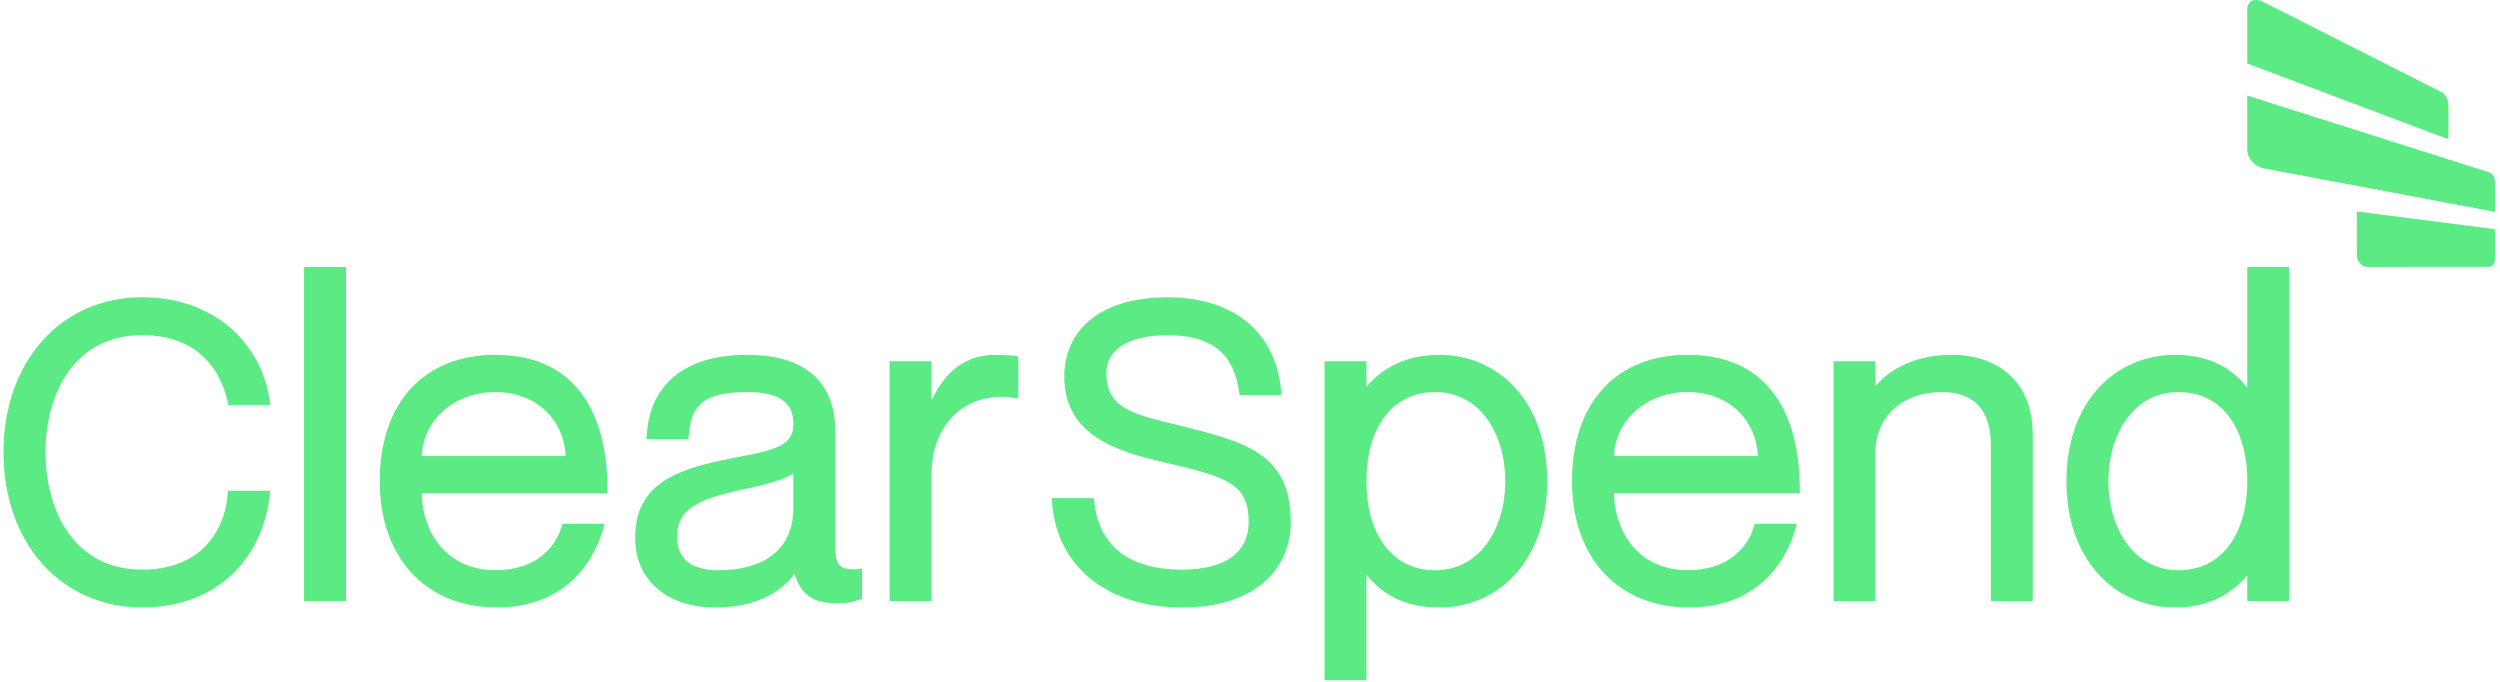 <svg width="220" height="60" viewBox="0 0 220 60" fill="none" xmlns="http://www.w3.org/2000/svg">
  <path
    d="M214.874 8.119L199.179 0.175C198.405 -0.216 197.759 0.069 197.759 0.825V5.584L215.461 12.259V9.276C215.461 8.8 215.201 8.284 214.874 8.119Z"
    fill="#5BEA83"
  />
  <path
    d="M208.308 23.489L219.127 23.483C219.368 23.483 219.562 23.152 219.562 22.744V20.172L207.402 18.608V22.398C207.402 23.004 207.813 23.49 208.308 23.489Z"
    fill="#5BEA83"
  />
  <path
    d="M197.759 8.412V13.171C197.759 13.927 198.405 14.66 199.179 14.807L219.562 18.643V16.071C219.562 15.663 219.368 15.27 219.127 15.193L197.759 8.412Z"
    fill="#5BEA83"
  />
  <path
    d="M20.265 43.184H20.06L20.046 43.39C19.928 45.16 19.267 46.778 18.185 47.945C17.549 48.627 16.77 49.163 15.904 49.514C14.919 49.919 13.779 50.124 12.516 50.124C11.078 50.124 9.78 49.826 8.657 49.237C7.626 48.697 6.74 47.913 6.022 46.905C4.723 45.081 4.007 42.554 4.007 39.789C4.007 37.041 4.723 34.526 6.022 32.706C6.741 31.701 7.625 30.917 8.657 30.378C9.78 29.79 11.078 29.492 12.516 29.492C14.853 29.492 16.725 30.193 18.081 31.576C19.407 32.929 19.884 34.588 20.05 35.457L20.084 35.636H23.777L23.746 35.388C23.44 32.874 22.218 30.561 20.313 28.888C18.267 27.103 15.572 26.159 12.518 26.159C10.749 26.159 9.079 26.503 7.559 27.18C6.082 27.841 4.764 28.811 3.696 30.024C2.614 31.244 1.773 32.698 1.195 34.343C0.606 36.019 0.308 37.852 0.308 39.789C0.308 41.735 0.606 43.574 1.195 45.256C1.772 46.906 2.614 48.362 3.695 49.585C4.763 50.801 6.081 51.772 7.559 52.433C9.078 53.111 10.747 53.455 12.518 53.455C15.638 53.455 18.345 52.475 20.347 50.622C21.315 49.721 22.099 48.641 22.658 47.443C23.247 46.175 23.615 44.817 23.747 43.426L23.772 43.183H20.265V43.184Z"
    fill="#5BEA83"
  />
  <path
    d="M112.883 42.296C112.441 41.358 111.777 40.598 110.864 39.966C109.132 38.769 106.655 38.155 103.788 37.444C103.566 37.389 103.352 37.337 103.14 37.285C101.43 36.869 99.954 36.509 98.932 35.867C97.847 35.186 97.363 34.245 97.363 32.815C97.363 31.825 97.825 31 98.698 30.429C99.634 29.817 101.037 29.494 102.756 29.494C104.733 29.494 106.197 29.914 107.234 30.779C108.23 31.607 108.824 32.853 109.059 34.579L109.085 34.77H112.772L112.753 34.532C112.642 33.193 112.321 31.977 111.793 30.919C111.289 29.9 110.569 29.003 109.684 28.288C107.958 26.896 105.562 26.161 102.753 26.161C101.329 26.161 100.029 26.326 98.89 26.657C97.777 26.979 96.815 27.456 96.032 28.075C94.479 29.303 93.658 31.067 93.658 33.177C93.658 34.402 93.934 35.494 94.473 36.416C94.95 37.231 95.652 37.945 96.56 38.539C98.247 39.643 100.43 40.211 102.34 40.657C105.071 41.286 107.095 41.792 108.302 42.566C108.879 42.936 109.265 43.358 109.515 43.895C109.765 44.432 109.885 45.096 109.885 45.972C109.885 47.158 109.443 48.156 108.605 48.857C107.602 49.698 106.062 50.126 104.021 50.126C101.524 50.126 99.593 49.534 98.282 48.366C97.138 47.347 96.462 45.89 96.272 44.035L96.252 43.837H92.557L92.571 44.071C92.748 46.969 93.972 49.381 96.109 51.045C98.138 52.624 100.874 53.459 104.02 53.459C105.618 53.459 107.06 53.251 108.314 52.841C109.483 52.459 110.487 51.9 111.3 51.18C112.05 50.52 112.642 49.7 113.032 48.78C113.405 47.892 113.594 46.937 113.588 45.974C113.589 44.499 113.358 43.297 112.883 42.296Z"
    fill="#5BEA83"
  />
  <path
    d="M135.418 37.696C134.948 36.352 134.267 35.175 133.391 34.195C131.678 32.28 129.296 31.225 126.681 31.225C125.09 31.225 123.673 31.56 122.465 32.218C121.619 32.684 120.867 33.301 120.245 34.039V31.792H116.556V59.856H120.245V50.563C120.845 51.347 121.601 51.999 122.464 52.478C123.644 53.128 125.062 53.457 126.681 53.457C129.296 53.457 131.679 52.402 133.391 50.487C134.267 49.507 134.948 48.33 135.418 46.986C135.907 45.582 136.156 44.019 136.156 42.341C136.156 40.664 135.907 39.1 135.418 37.696ZM130.899 47.763C129.778 49.344 128.178 50.181 126.274 50.181C124.465 50.181 122.945 49.447 121.879 48.059C120.814 46.672 120.245 44.69 120.245 42.341C120.245 39.993 120.81 38.015 121.879 36.623C122.948 35.231 124.465 34.502 126.274 34.502C128.178 34.502 129.778 35.338 130.899 36.92C131.91 38.344 132.467 40.27 132.467 42.341C132.467 44.413 131.91 46.34 130.899 47.763Z"
    fill="#5BEA83"
  />
  <path
    d="M148.502 31.224C145.444 31.224 142.884 32.24 141.101 34.161C139.293 36.107 138.336 38.935 138.336 42.34C138.336 45.611 139.287 48.386 141.088 50.366C142.925 52.387 145.545 53.455 148.662 53.455C151.15 53.455 153.259 52.758 154.925 51.385C156.402 50.168 157.481 48.433 158.048 46.365L158.124 46.086H154.416L154.373 46.251C154.11 47.205 153.574 48.062 152.831 48.718C151.747 49.686 150.302 50.176 148.541 50.176C146.51 50.176 144.819 49.44 143.651 48.048C142.642 46.845 142.068 45.205 142.025 43.408H158.382V43.187C158.382 39.417 157.561 36.471 155.939 34.428C154.251 32.304 151.748 31.224 148.502 31.224ZM142.031 40.135C142.085 38.65 142.727 37.272 143.844 36.234C145.045 35.116 146.701 34.501 148.502 34.501C149.379 34.493 150.25 34.651 151.067 34.967C151.794 35.252 152.458 35.681 153.014 36.229C154.047 37.251 154.638 38.63 154.69 40.135H142.031Z"
    fill="#5BEA83"
  />
  <path
    d="M178.311 35.104C177.968 34.261 177.434 33.508 176.751 32.906C175.499 31.806 173.759 31.225 171.721 31.225C170.074 31.225 168.587 31.561 167.298 32.222C166.442 32.654 165.678 33.245 165.042 33.962V31.792H161.353V52.89H165.042V39.789C165.036 39.06 165.179 38.338 165.462 37.665C165.733 37.032 166.136 36.463 166.645 35.998C167.711 35.019 169.188 34.502 170.91 34.502C172.373 34.502 173.484 34.943 174.21 35.81C174.854 36.579 175.194 37.702 175.194 39.06V52.89H178.884V38.25C178.881 37.077 178.688 36.019 178.311 35.104Z"
    fill="#5BEA83"
  />
  <path d="M26.761 23.489V52.89H30.451V23.489H26.761Z" fill="#5BEA83" />
  <path
    d="M43.583 31.224C40.524 31.224 37.964 32.24 36.18 34.161C34.373 36.107 33.416 38.935 33.416 42.34C33.416 45.611 34.367 48.386 36.168 50.366C38.006 52.387 40.626 53.455 43.742 53.455C46.229 53.455 48.34 52.758 50.007 51.385C51.482 50.168 52.562 48.433 53.129 46.365L53.205 46.086H49.496L49.454 46.251C49.19 47.205 48.655 48.062 47.912 48.718C46.827 49.686 45.383 50.176 43.62 50.176C41.59 50.176 39.899 49.44 38.731 48.048C37.723 46.845 37.15 45.205 37.106 43.408H53.461V43.187C53.461 39.417 52.639 36.471 51.018 34.428C49.333 32.304 46.83 31.224 43.583 31.224ZM37.111 40.135C37.167 38.65 37.807 37.272 38.923 36.234C40.126 35.116 41.781 34.501 43.583 34.501C44.459 34.493 45.33 34.651 46.147 34.967C46.875 35.252 47.538 35.681 48.095 36.229C49.128 37.251 49.718 38.63 49.771 40.135H37.111Z"
    fill="#5BEA83"
  />
  <path
    d="M75.02 50.098C73.723 50.098 73.504 49.455 73.504 48.011V37.967C73.504 35.587 72.714 33.802 71.156 32.66C69.856 31.708 68.06 31.226 65.815 31.226C62.915 31.226 60.673 31.916 59.147 33.277C58.442 33.909 57.887 34.691 57.523 35.564C57.168 36.404 56.961 37.359 56.908 38.402L56.895 38.634H60.584L60.597 38.428C60.7 36.92 61.08 35.984 61.832 35.397C62.613 34.787 63.877 34.502 65.816 34.502C67.299 34.502 68.38 34.784 69.031 35.34C69.558 35.792 69.816 36.426 69.816 37.279C69.816 39.137 68.474 39.562 64.923 40.221C62.137 40.748 59.963 41.309 58.408 42.335C57.571 42.886 56.962 43.543 56.548 44.341C56.105 45.187 55.894 46.176 55.894 47.364C55.894 49.152 56.557 50.674 57.811 51.773C59.065 52.872 60.844 53.457 62.934 53.457C66.064 53.457 68.472 52.437 69.925 50.503C70.216 51.454 70.639 52.097 71.241 52.507C71.835 52.912 72.603 53.093 73.729 53.093C74.386 53.093 74.849 53.043 75.707 52.757L75.858 52.707V50.032L75.611 50.061C75.415 50.085 75.218 50.097 75.02 50.098ZM69.814 44.692C69.814 46.513 69.19 47.914 67.957 48.861C66.832 49.725 65.207 50.182 63.258 50.182C62.005 50.182 61.06 49.917 60.45 49.394C59.875 48.903 59.583 48.165 59.583 47.203C59.583 46.049 59.996 45.249 60.923 44.61C61.791 44.011 63.139 43.541 65.291 43.085C67.522 42.632 69.038 42.164 69.813 41.691L69.814 44.692Z"
    fill="#5BEA83"
  />
  <path
    d="M89.415 31.338C88.799 31.258 88.179 31.221 87.559 31.227C86.113 31.227 84.865 31.688 83.85 32.595C83.131 33.238 82.513 34.107 81.976 35.236V31.792H78.286V52.89H81.979V41.651C81.979 39.757 82.58 38.044 83.673 36.828C84.21 36.229 84.87 35.751 85.608 35.428C86.401 35.087 87.257 34.914 88.121 34.922C88.535 34.923 88.947 34.957 89.355 35.024L89.611 35.065V31.362L89.415 31.338Z"
    fill="#5BEA83"
  />
  <path
    d="M197.761 23.489V34.12C197.161 33.34 196.41 32.689 195.551 32.205C194.384 31.555 192.988 31.225 191.405 31.225C188.754 31.225 186.347 32.28 184.625 34.194C182.808 36.214 181.848 39.031 181.848 42.341C181.848 45.651 182.808 48.468 184.625 50.488C186.347 52.402 188.754 53.457 191.405 53.457C192.961 53.457 194.354 53.122 195.551 52.464C196.393 51.996 197.141 51.379 197.761 50.643V52.892H201.448V23.489H197.761ZM196.128 48.059C195.062 49.447 193.542 50.181 191.731 50.181C189.83 50.181 188.23 49.344 187.108 47.763C186.098 46.338 185.539 44.412 185.539 42.341C185.539 40.27 186.098 38.344 187.108 36.92C188.23 35.338 189.83 34.502 191.731 34.502C193.542 34.502 195.062 35.235 196.128 36.623C197.193 38.01 197.762 39.992 197.762 42.341C197.762 44.69 197.191 46.668 196.125 48.059H196.128Z"
    fill="#5BEA83"
  />
</svg>
